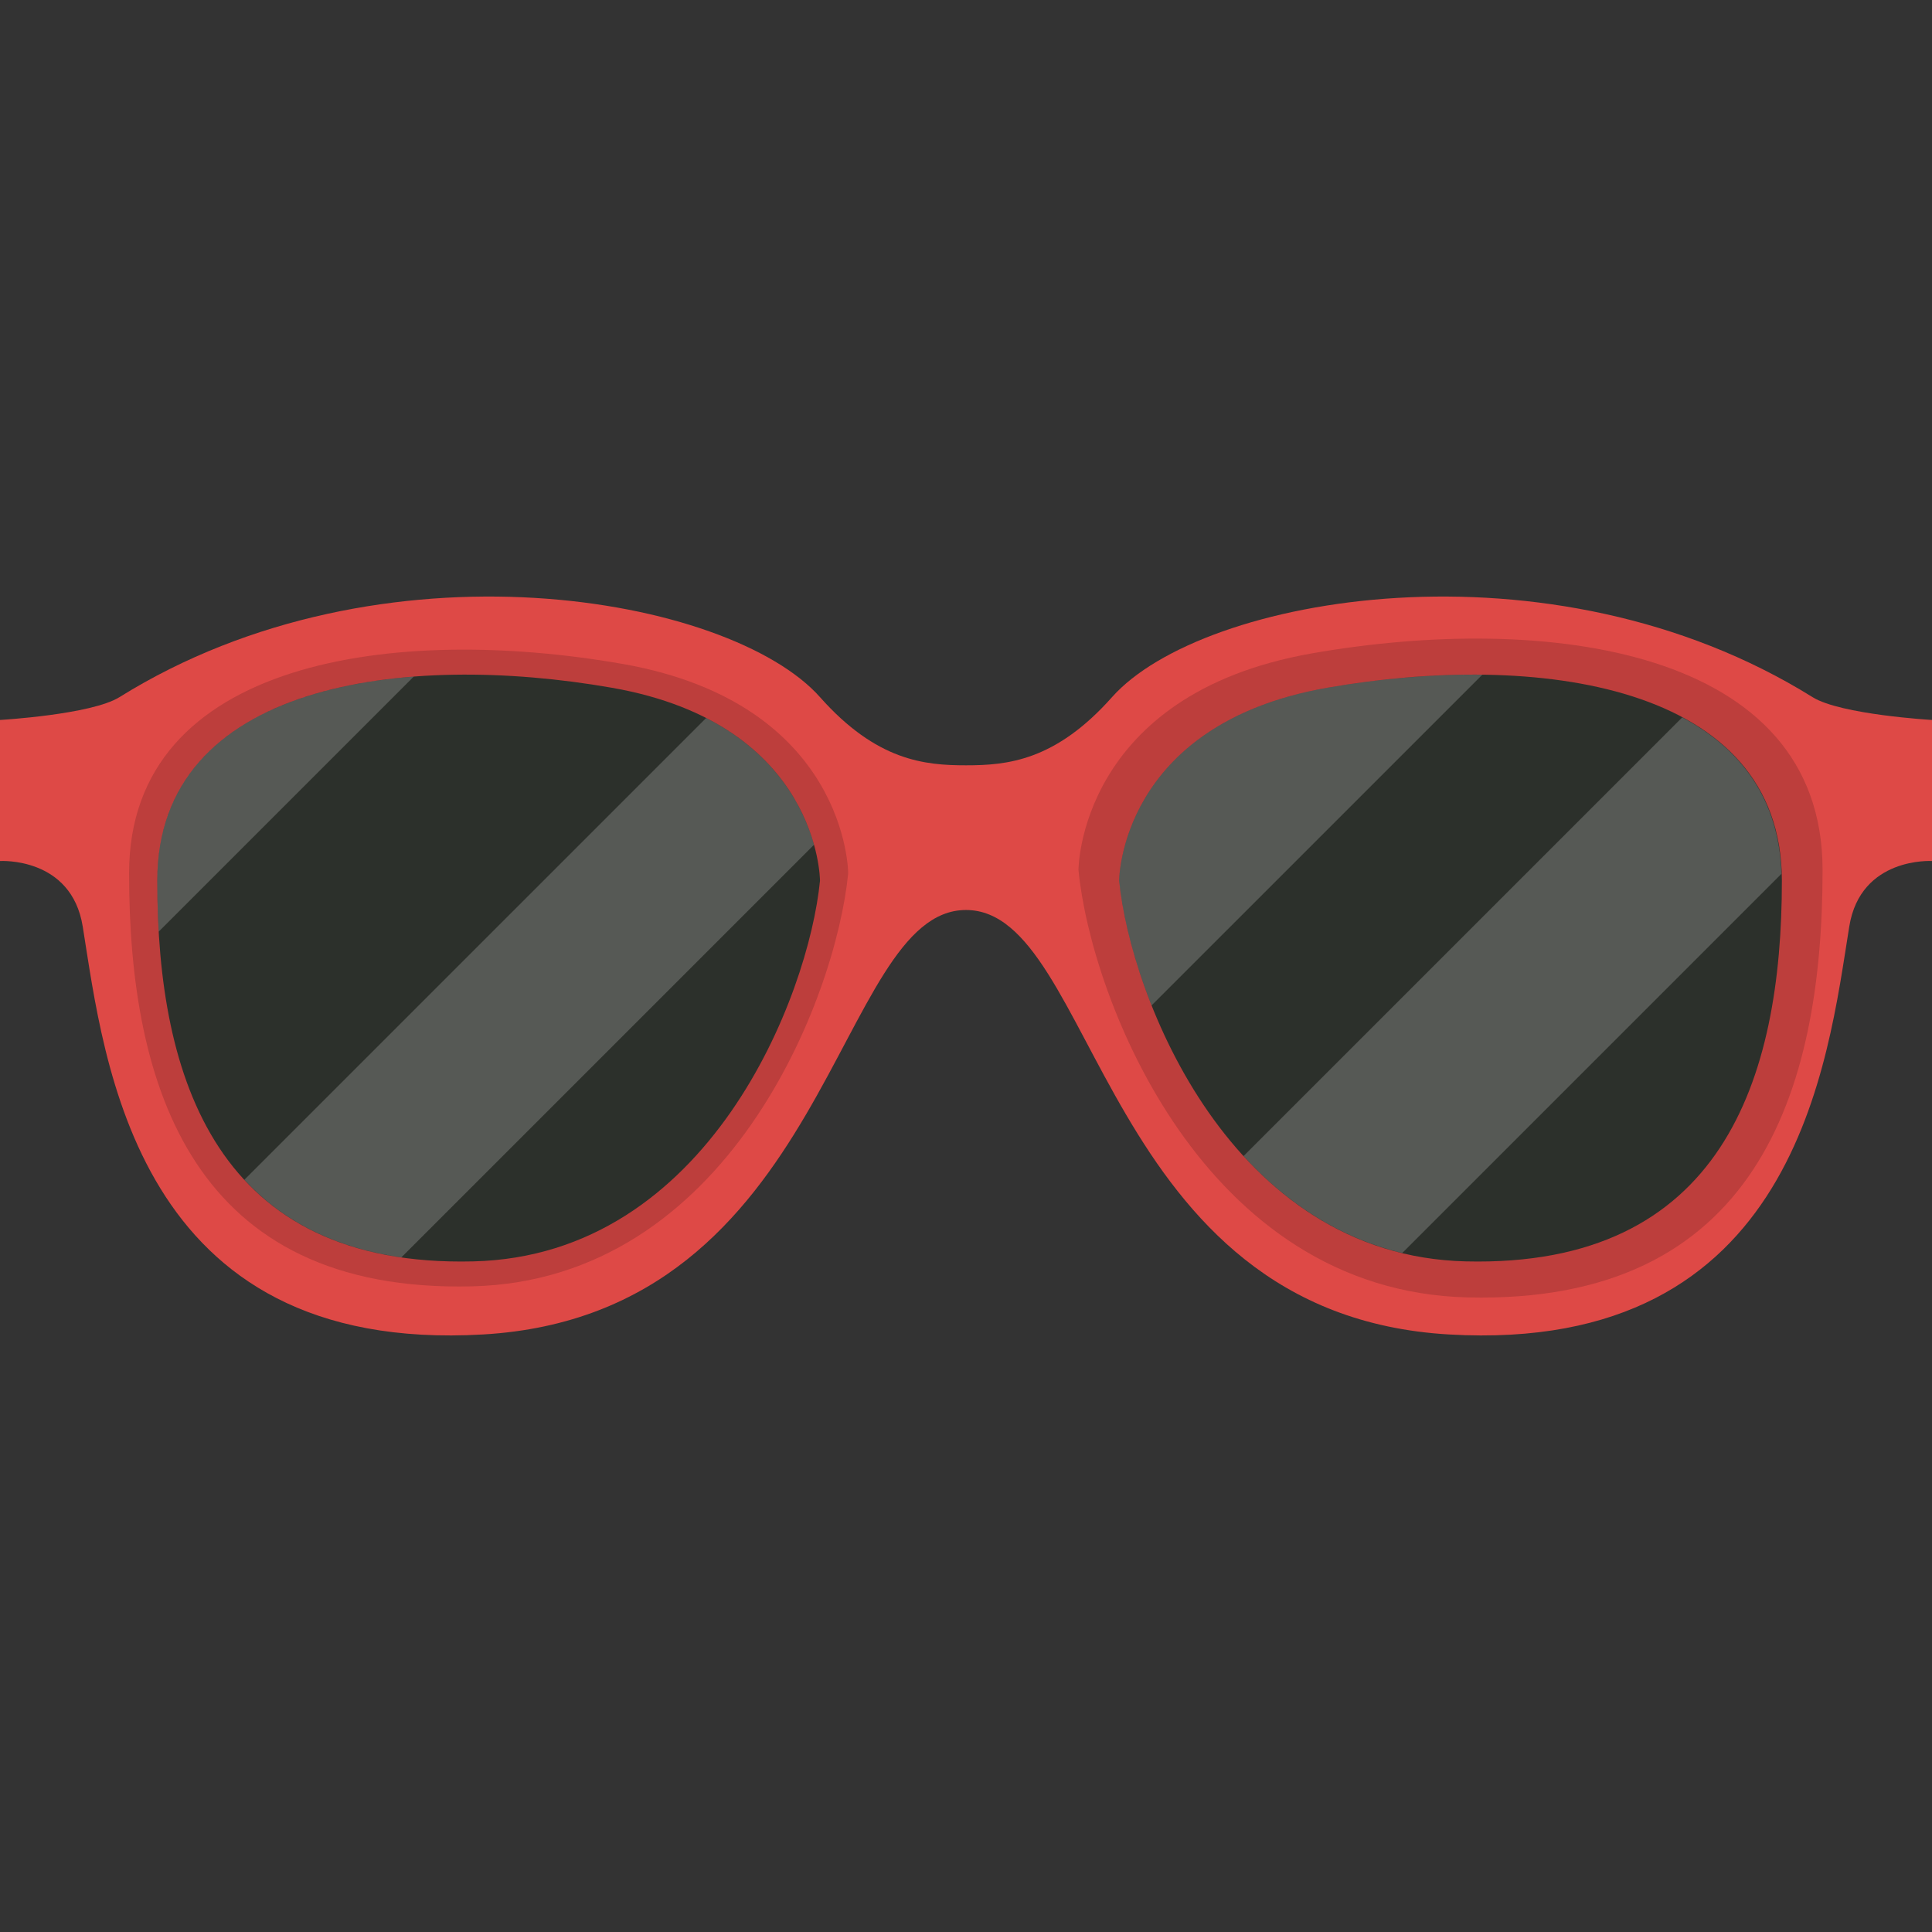 <?xml version="1.0" encoding="iso-8859-1"?>
<!-- Generator: Adobe Illustrator 18.0.0, SVG Export Plug-In . SVG Version: 6.00 Build 0)  -->
<!DOCTYPE svg PUBLIC "-//W3C//DTD SVG 1.1//EN" "http://www.w3.org/Graphics/SVG/1.1/DTD/svg11.dtd">
<svg version="1.1" id="Capa_1" xmlns="http://www.w3.org/2000/svg" xmlns:xlink="http://www.w3.org/1999/xlink" x="0px" y="0px"
	 viewBox="0 0 102.831 102.831" style="enable-background:new 0 0 102.831 102.831;" xml:space="preserve">
<rect x="0" y="0" width="102.831" height="102.831" fill="#333333" stroke="none"/>
<g>
	<path style="fill:#DE4946;" d="M51.415,48.435c6.98,0,7.175,21.518,25.708,22.592c18.533,1.072,20.15-14.557,21.305-21.715
		c0.602-3.723,4.403-3.484,4.403-3.484V38.32c0,0-4.859-0.281-6.359-1.215c-13.968-8.701-32.501-5.385-37.284,0
		c-3.016,3.396-5.581,3.629-7.773,3.629c-2.19,0-4.756-0.232-7.771-3.629c-4.783-5.385-23.316-8.701-37.285,0
		C4.859,38.039,0,38.32,0,38.32v7.508c0,0,3.802-0.238,4.403,3.484c1.153,7.158,2.771,22.787,21.304,21.715
		C44.241,69.953,44.437,48.435,51.415,48.435z"/>
	<path style="fill:#343833;" d="M43.644,46.878c0,0-0.001-8.324-11.061-10.269C21.523,34.669,8.37,36.334,8.37,46.878
		c0,10.547,3.181,20.59,16.82,20.26C37.734,66.837,43.046,52.984,43.644,46.878z"/>
	<path style="opacity:0.15;" d="M45.145,46.483c0,0-0.002-9.032-12.002-11.144C21.142,33.235,6.87,35.041,6.87,46.483
		c0,11.444,3.451,22.342,18.251,21.983C38.732,68.14,44.496,53.108,45.145,46.483z"/>
	<path style="opacity:0.2;fill:#FFFFFF;" d="M22.022,36.011C14.563,36.589,8.37,39.643,8.37,46.878c0,0.908,0.025,1.813,0.078,2.708
		C12.973,45.061,17.497,40.537,22.022,36.011z"/>
	<path style="opacity:0.2;fill:#FFFFFF;" d="M43.325,44.962c-0.531-1.902-1.95-4.809-5.741-6.745
		c-8.192,8.192-16.383,16.384-24.576,24.575c1.955,2.116,4.664,3.598,8.356,4.131C28.685,59.603,36.005,52.283,43.325,44.962z"/>
	<path style="fill:#343833;" d="M59.567,46.878c0,0,0.001-8.324,11.061-10.269c11.06-1.94,24.213-0.275,24.213,10.269
		c0,10.547-3.181,20.59-16.82,20.26C65.477,66.837,60.165,52.984,59.567,46.878z"/>
	<path style="opacity:0.15;" d="M57.401,46.307c0,0,0.001-9.347,12.419-11.53c12.418-2.178,27.187-0.31,27.187,11.53
		c0,11.843-3.571,23.119-18.886,22.748C64.036,68.718,58.072,53.163,57.401,46.307z"/>
	<path style="opacity:0.2;fill:#FFFFFF;" d="M78.896,35.912c-2.733-0.034-5.563,0.223-8.268,0.697
		c-11.06,1.945-11.061,10.269-11.061,10.269c0.171,1.744,0.728,4.122,1.727,6.634C67.161,47.646,73.028,41.779,78.896,35.912z"/>
	<path style="opacity:0.2;fill:#FFFFFF;" d="M94.817,46.509c-0.124-3.987-2.17-6.663-5.281-8.325L66.189,61.531
		c2.196,2.404,4.988,4.329,8.445,5.161C81.362,59.964,88.089,53.237,94.817,46.509z"/>
</g>
<g>
</g>
<g>
</g>
<g>
</g>
<g>
</g>
<g>
</g>
<g>
</g>
<g>
</g>
<g>
</g>
<g>
</g>
<g>
</g>
<g>
</g>
<g>
</g>
<g>
</g>
<g>
</g>
<g>
</g>
</svg>
